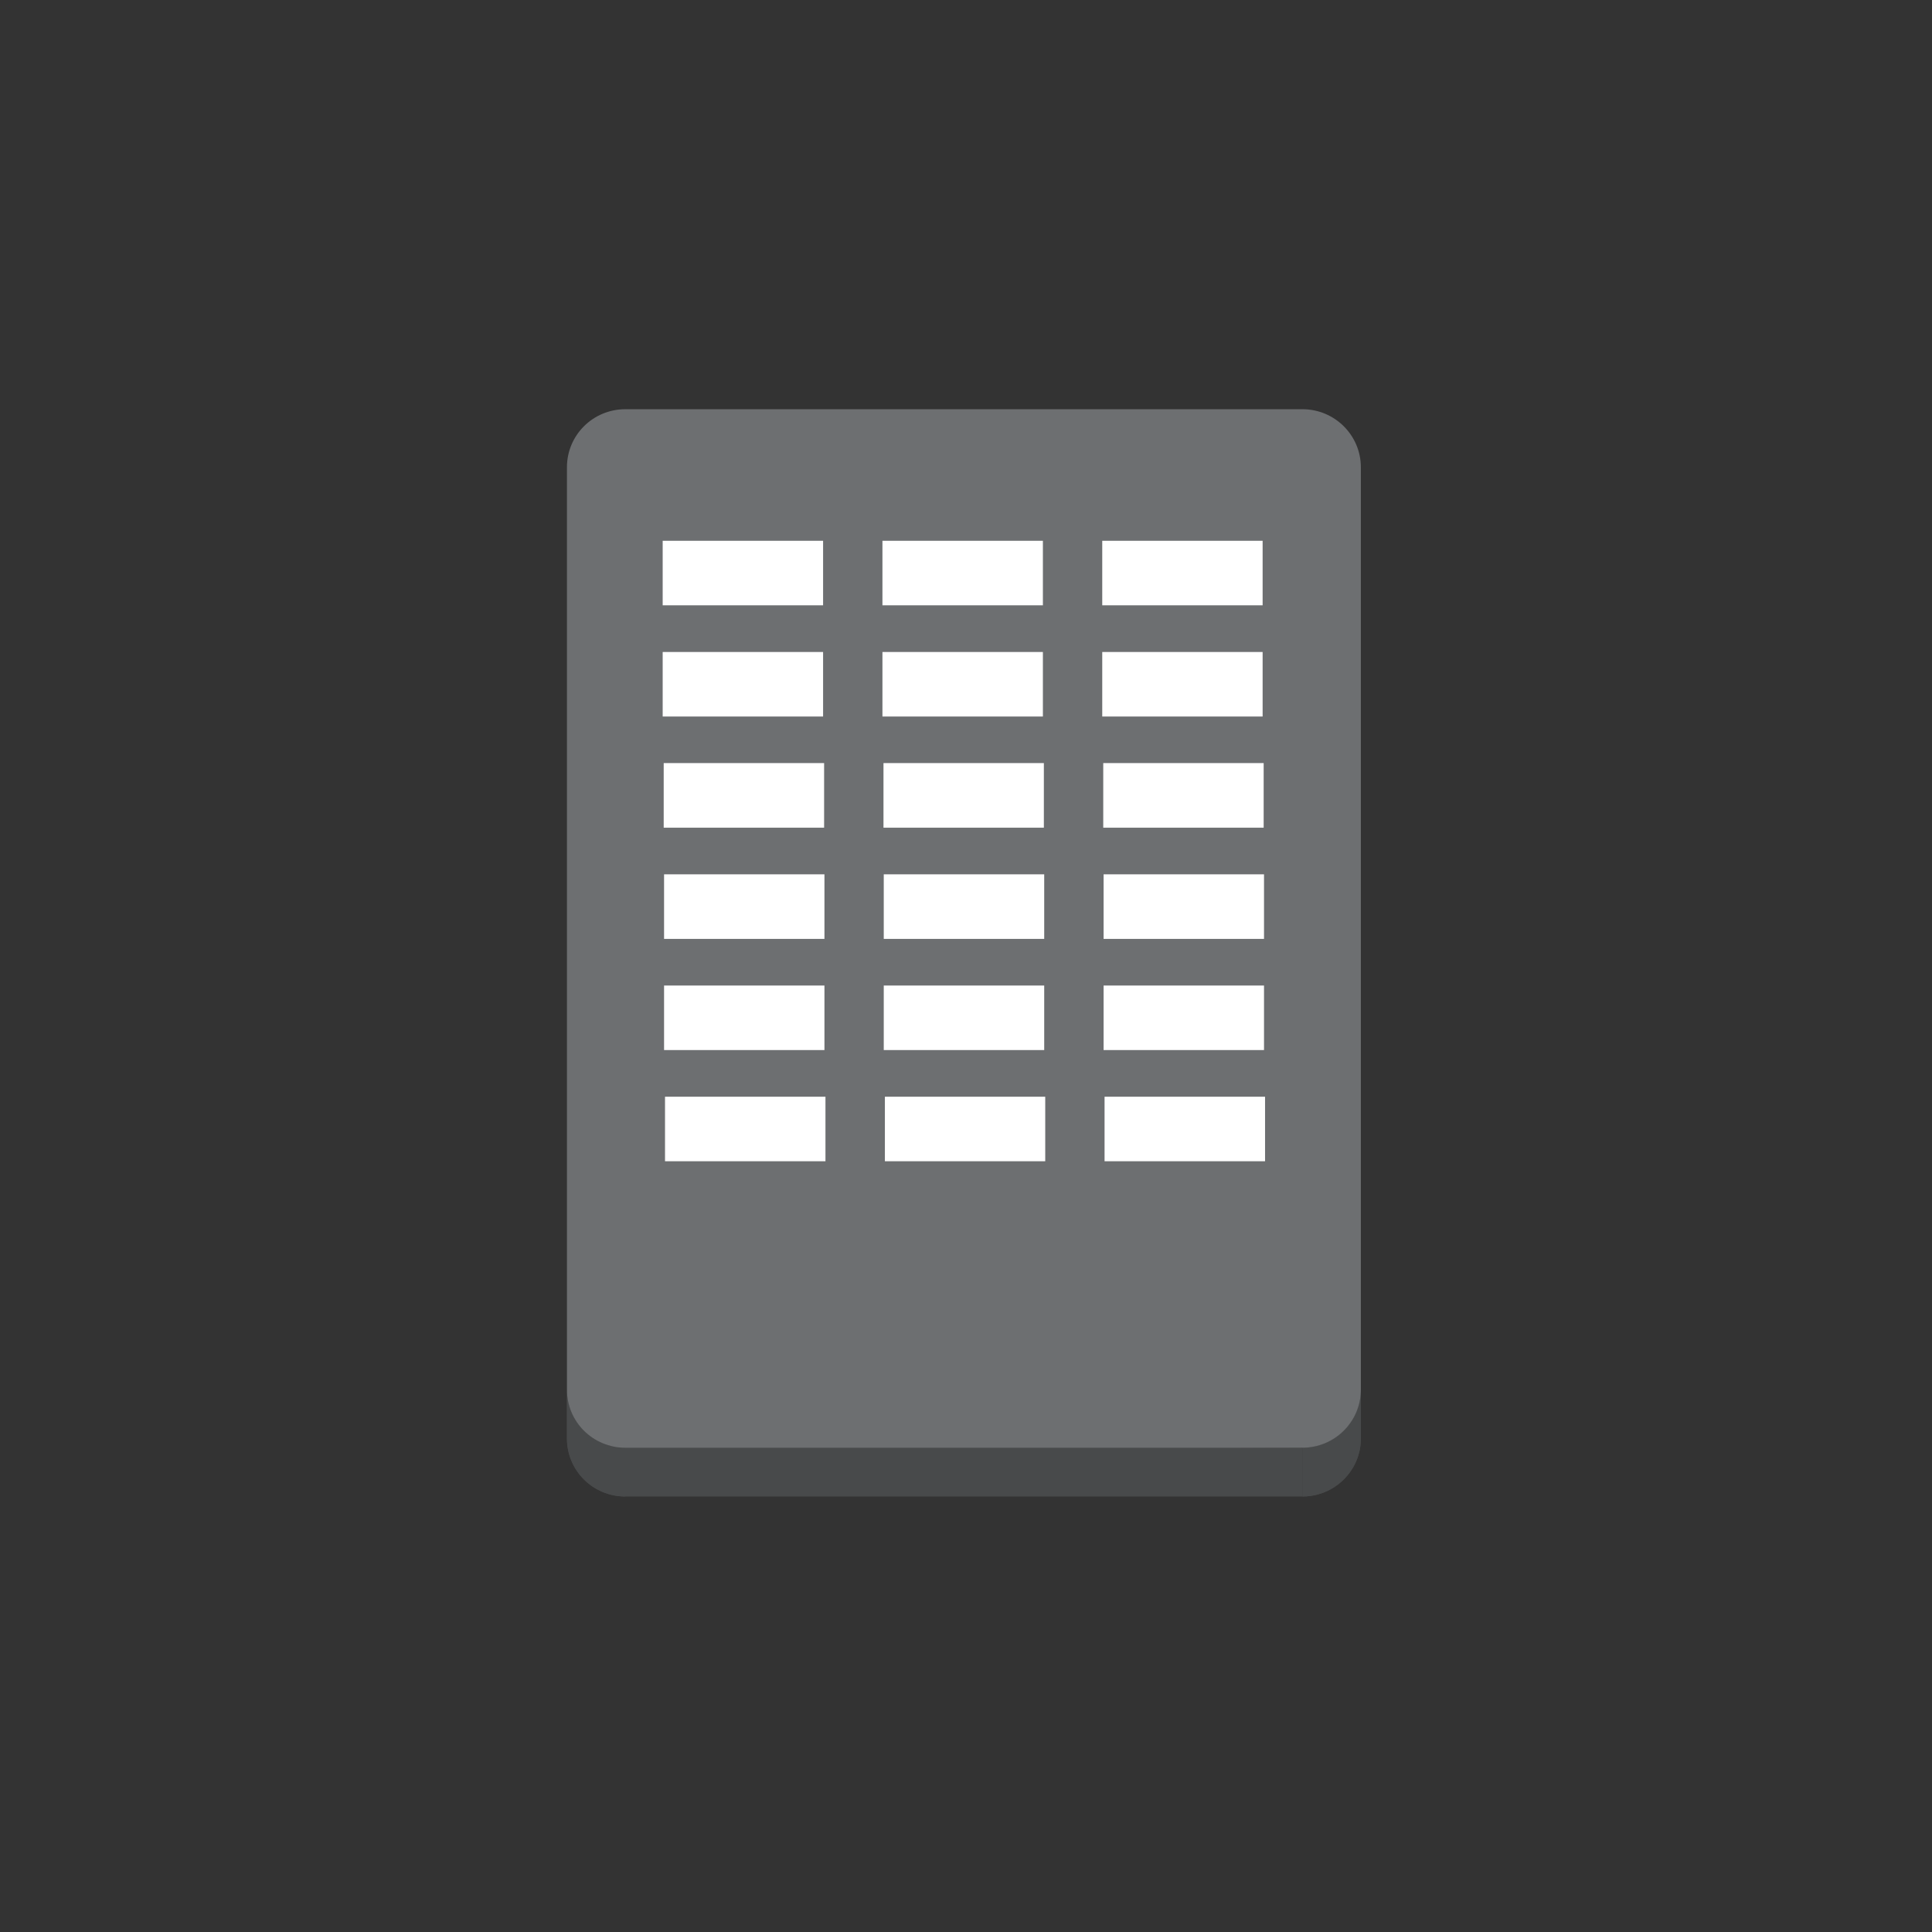 <?xml version="1.0" encoding="utf-8"?>
<!-- Generator: Adobe Illustrator 16.0.0, SVG Export Plug-In . SVG Version: 6.00 Build 0)  -->
<!DOCTYPE svg PUBLIC "-//W3C//DTD SVG 1.1//EN" "http://www.w3.org/Graphics/SVG/1.1/DTD/svg11.dtd">
<svg version="1.1" id="Layer_1" xmlns="http://www.w3.org/2000/svg" xmlns:xlink="http://www.w3.org/1999/xlink" x="0px" y="0px"
	 width="100px" height="100px" viewBox="0 0 100 100" enable-background="new 0 0 100 100" xml:space="preserve">
<rect x="0" y="0" width="100" height="100" fill="#333333" stroke="none"/>
<g>
	<g>
		<g enable-background="new    ">
			<g>
				<defs>
					<path id="SVGID_235_" d="M70.438,71.933v2.521c0,1.666-1.361,3.004-3.023,3.004v-2.523
						C69.077,74.935,70.438,73.597,70.438,71.933z"/>
				</defs>
				<use xlink:href="#SVGID_235_"  overflow="visible" fill="#484A4B"/>
				<clipPath id="SVGID_2_">
					<use xlink:href="#SVGID_235_"  overflow="visible"/>
				</clipPath>
				<g clip-path="url(#SVGID_2_)" enable-background="new    ">
					<path fill="#484A4B" d="M70.438,71.933v2.521c0,0.146-0.012,0.289-0.031,0.428v-2.52C70.427,72.22,70.438,72.079,70.438,71.933
						"/>
					<path fill="#484A4B" d="M70.407,72.362v2.52c-0.021,0.166-0.061,0.33-0.111,0.484v-2.521
						C70.347,72.69,70.386,72.528,70.407,72.362"/>
					<path fill="#484A4B" d="M70.296,72.845v2.521c-0.059,0.186-0.135,0.361-0.229,0.527V73.37
						C70.161,73.206,70.237,73.03,70.296,72.845"/>
					<path fill="#484A4B" d="M70.067,73.37v2.523c-0.516,0.934-1.514,1.564-2.652,1.564v-2.523
						C68.554,74.935,69.552,74.304,70.067,73.37"/>
				</g>
			</g>
			<g>
				<polygon fill="#484A4B" points="67.415,74.935 67.415,77.458 32.368,77.458 31.677,74.782 				"/>
			</g>
			<g>
				<defs>
					<path id="SVGID_237_" d="M32.368,74.935v2.523c-1.676,0-3.023-1.338-3.023-3.004v-2.521
						C29.345,73.597,30.692,74.935,32.368,74.935z"/>
				</defs>
				<use xlink:href="#SVGID_237_"  overflow="visible" fill="#484A4B"/>
				<clipPath id="SVGID_4_">
					<use xlink:href="#SVGID_237_"  overflow="visible"/>
				</clipPath>
				<g clip-path="url(#SVGID_4_)" enable-background="new    ">
					<path fill="#484A4B" d="M32.368,74.935v2.523c-1.676,0-3.023-1.338-3.023-3.004v-2.521
						C29.345,73.597,30.692,74.935,32.368,74.935"/>
				</g>
			</g>
			<g>
				<path fill="#6D6F71" d="M67.415,21.181c1.662,0,3.023,1.342,3.023,3.006v47.746c0,1.664-1.361,3.002-3.023,3.002H32.368
					c-1.676,0-3.023-1.338-3.023-3.002V24.187c0-1.664,1.348-3.006,3.023-3.006H67.415z"/>
			</g>
		</g>
	</g>
	<g>
		<path fill="#FFFFFF" d="M57.052,27.991h8.301v3.34h-8.301V27.991z M45.675,27.991h8.305v3.34h-8.305V27.991z M34.3,27.991h8.303
			v3.34H34.3V27.991z M34.3,33.747h8.303v3.34H34.3V33.747z M34.353,39.497h8.303v3.344h-8.303V39.497z M42.673,45.255v3.342h-8.301
			v-3.342H42.673z M34.372,51.011h8.301v3.34h-8.301V51.011z M42.726,60.106h-8.305v-3.34h8.305V60.106z M45.675,33.747h8.305v3.34
			h-8.305V33.747z M45.729,39.497h8.301v3.344h-8.301V39.497z M54.048,45.255v3.342h-8.305v-3.342H54.048z M45.743,51.011h8.305
			v3.34h-8.305V51.011z M54.101,60.106h-8.299v-3.34h8.299V60.106z M57.052,33.747h8.301v3.34h-8.301V33.747z M57.104,39.497h8.303
			v3.344h-8.303V39.497z M65.425,45.255v3.342h-8.303v-3.342H65.425z M57.122,51.011h8.303v3.34h-8.303V51.011z M65.479,60.106
			h-8.307v-3.34h8.307V60.106z"/>
	</g>
</g>
</svg>

